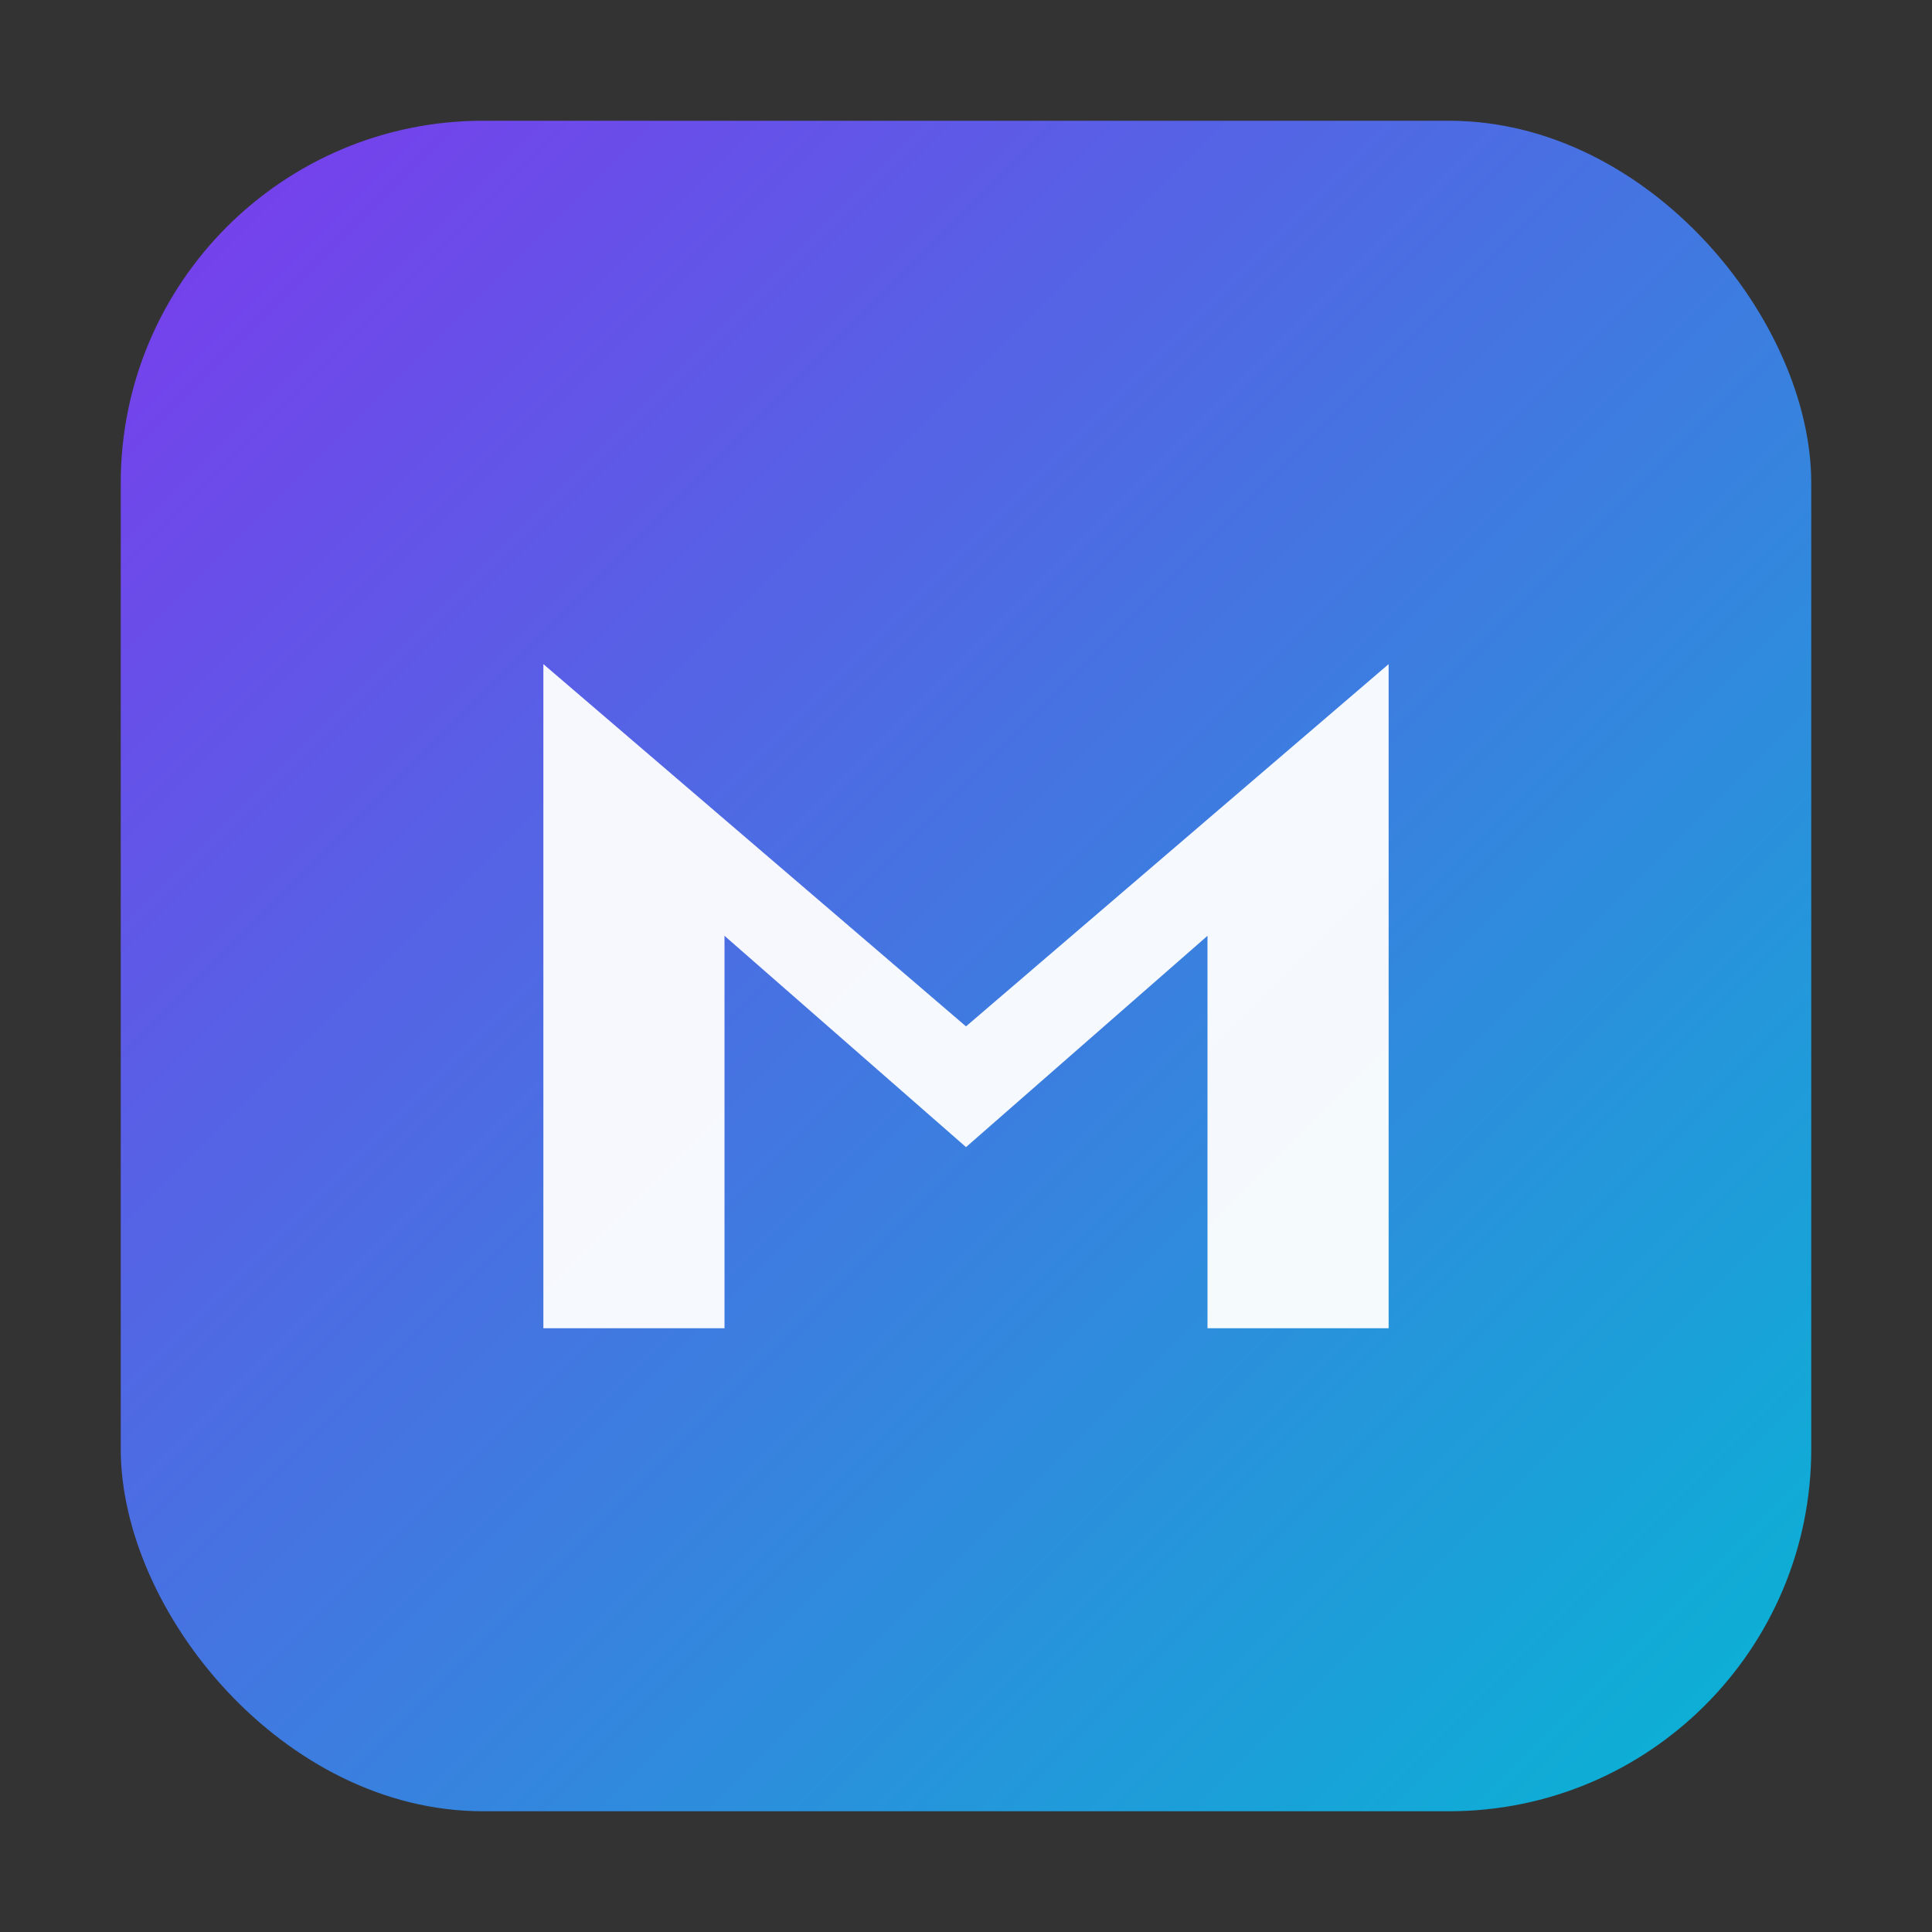 <svg xmlns="http://www.w3.org/2000/svg" width="64" height="64" viewBox="0 0 64 64">
  <rect x="0" y="0" width="64" height="64" fill="#333333" stroke="none"/>
  <defs>
    <linearGradient id="g" x1="0" y1="0" x2="1" y2="1">
      <stop offset="0%" stop-color="#7c3aed"/>
      <stop offset="100%" stop-color="#06b6d4"/>
    </linearGradient>
  </defs>
  <rect x="4" y="4" width="56" height="56" rx="12" fill="url(#g)"/>
  <path d="M18 44 V22 L32 34 L46 22 V44 H40 V31 L32 38 L24 31 V44 Z" fill="#ffffff" fill-opacity="0.95"/>
</svg> 